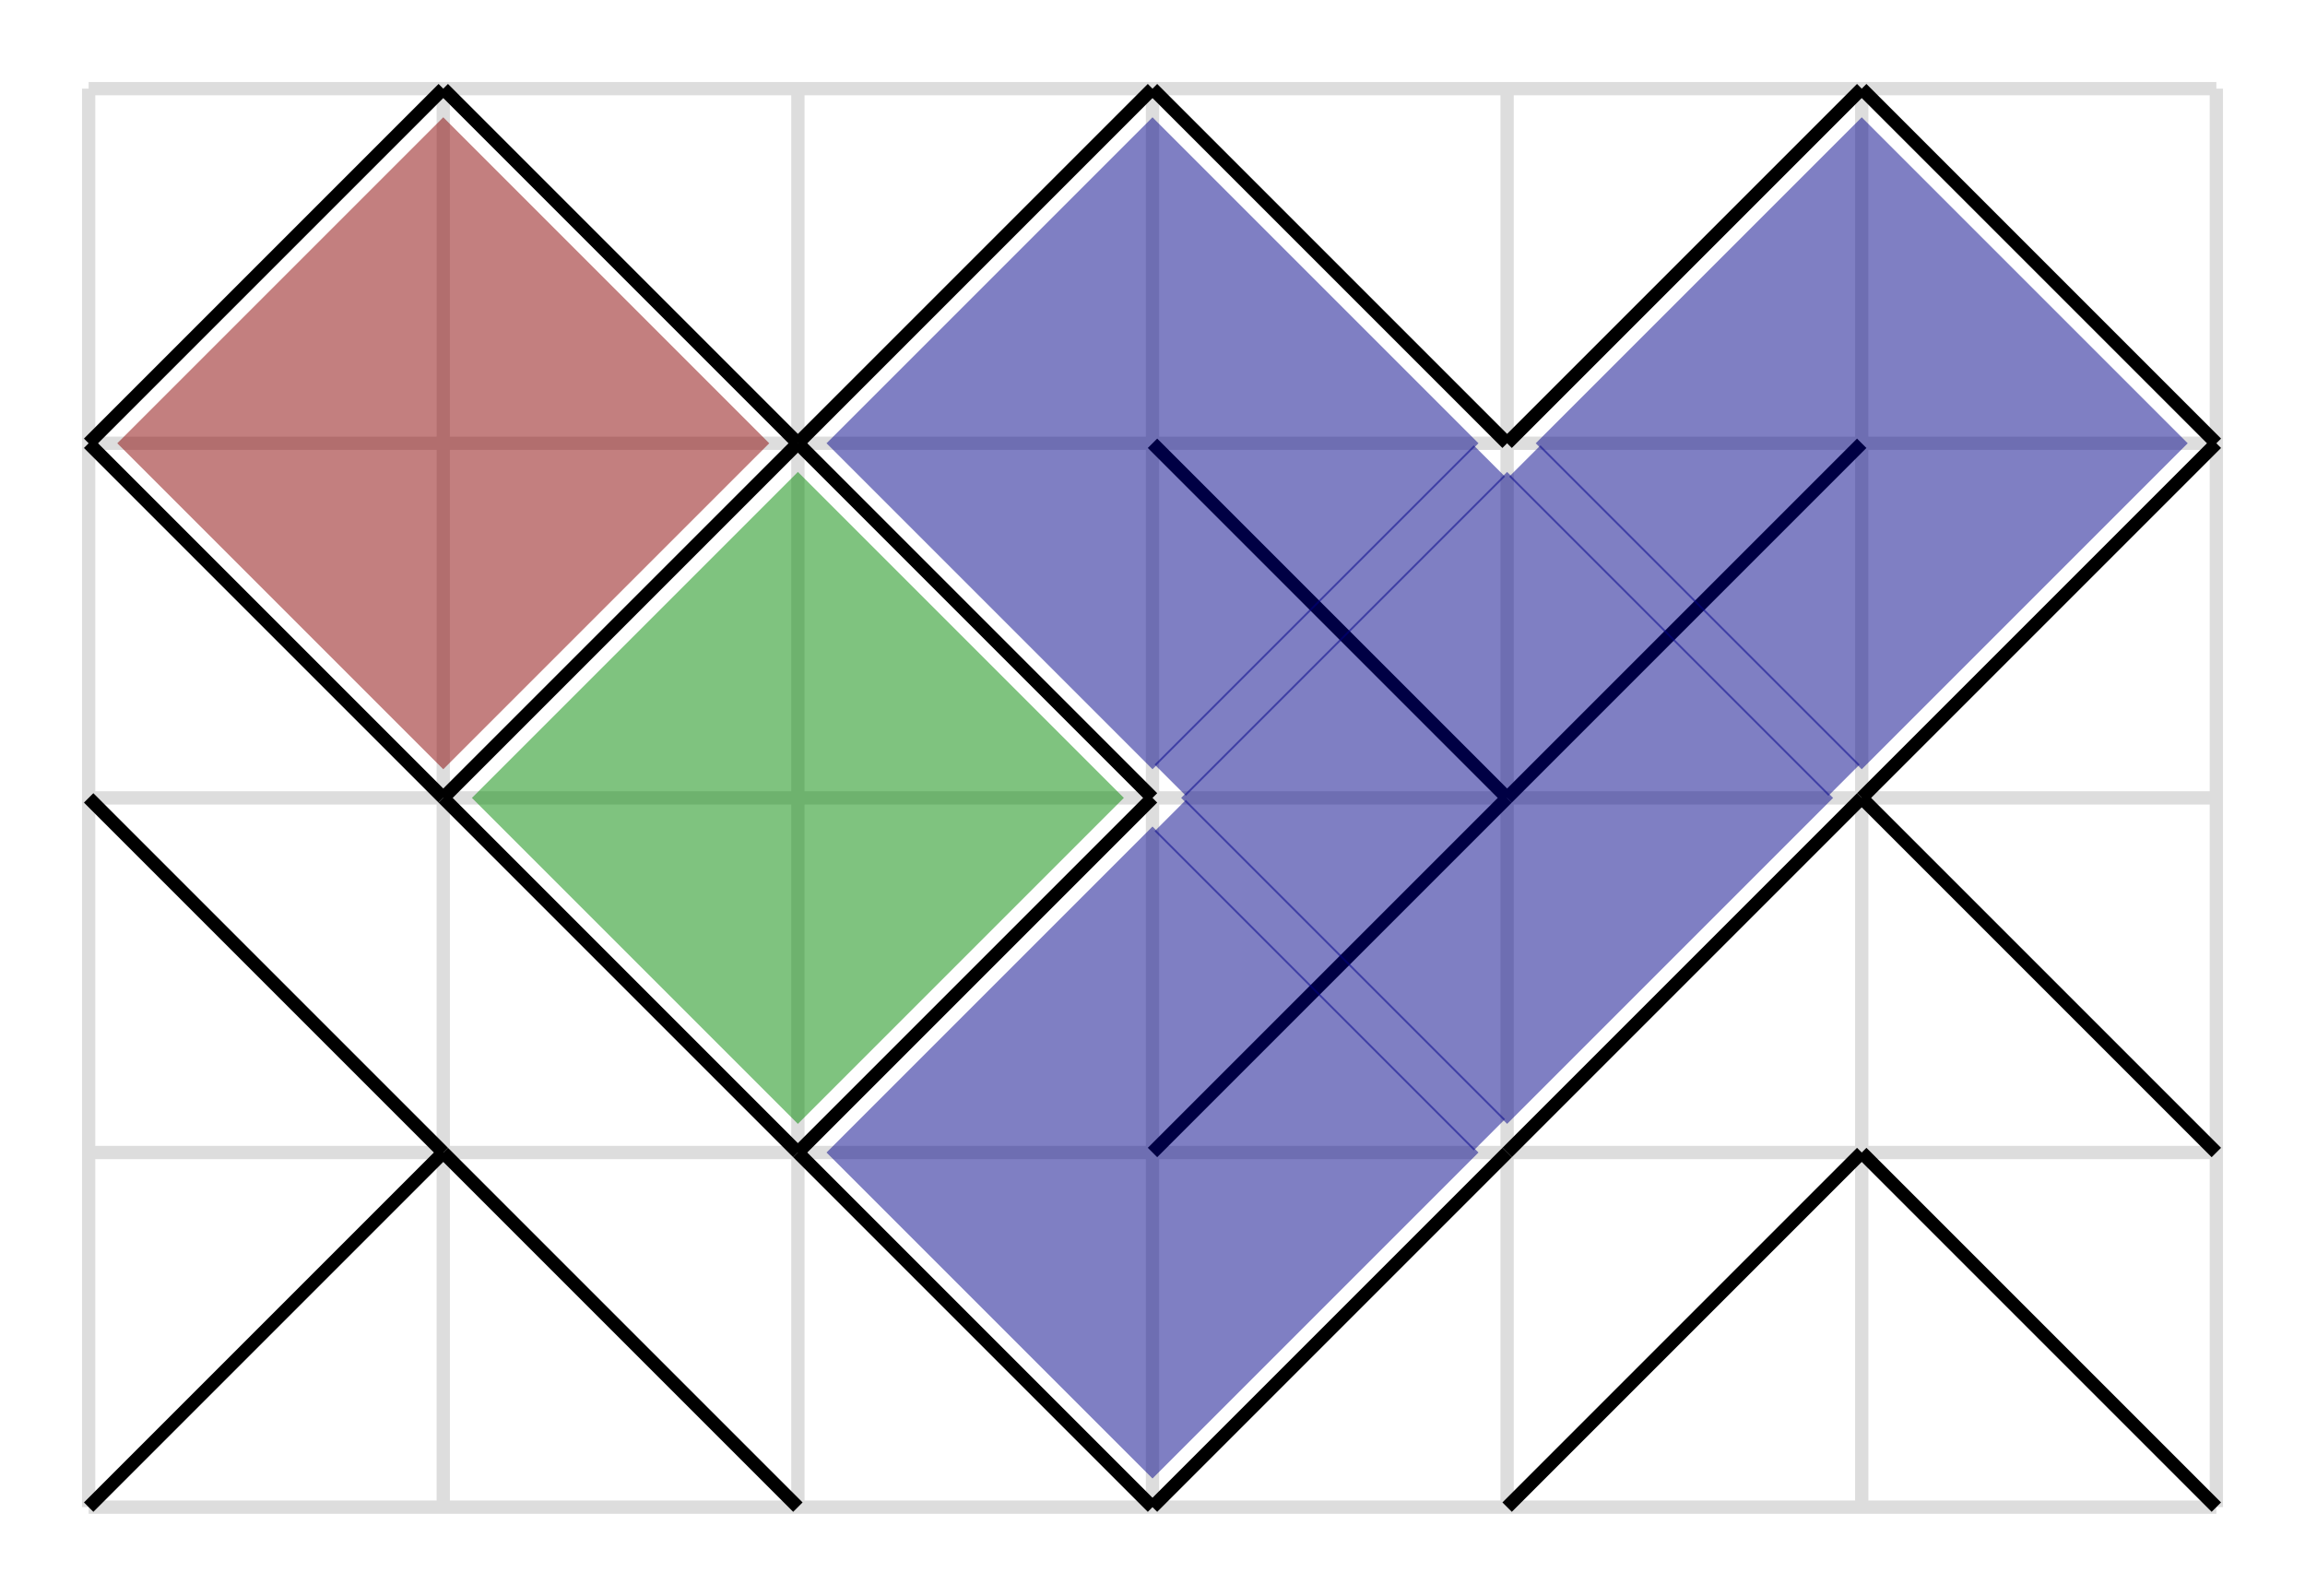 <svg width="260" height="180" xmlns="http://www.w3.org/2000/svg">
    <g>
        <!-- Grid horizontal lines -->
        <line y2="10" x2="250" y1="10" x1="10" stroke-width="1.5" stroke="#ddd" />
        <line y2="50" x2="250" y1="50" x1="10" stroke-width="1.5" stroke="#ddd" />
        <line y2="90" x2="250" y1="90" x1="10" stroke-width="1.5" stroke="#ddd" />
        <line y2="130" x2="250" y1="130" x1="10" stroke-width="1.5" stroke="#ddd" />
        <line y2="170" x2="250" y1="170" x1="10" stroke-width="1.5" stroke="#ddd" />
        <line y2="210" x2="10" y1="210" x1="10" stroke-width="1.5" stroke="#ddd" />
        <!-- Grid vetical lines -->
        <line y2="170" x2="10" y1="10" x1="10" stroke-width="1.5" stroke="#ddd" />
        <line y2="170" x2="50" y1="10" x1="50" stroke-width="1.5" stroke="#ddd" />
        <line y2="170" x2="90" y1="10" x1="90" stroke-width="1.5" stroke="#ddd" />
        <line y2="170" x2="130" y1="10" x1="130" stroke-width="1.5" stroke="#ddd" />
        <line y2="170" x2="170" y1="10" x1="170" stroke-width="1.5" stroke="#ddd" />
        <line y2="170" x2="210" y1="10" x1="210" stroke-width="1.5" stroke="#ddd" />
        <line y2="170" x2="250" y1="10" x1="250" stroke-width="1.5" stroke="#ddd" />
        <!-- Cell content -->
        <!-- on line 1: ><><>< -->
        <line x1="10" y1="50" x2="50" y2="10" stroke-width="1.5" stroke="#000" />
        <line x1="50" y1="10" x2="90" y2="50" stroke-width="1.5" stroke="#000" />
        <line x1="90" y1="50" x2="130" y2="10" stroke-width="1.5" stroke="#000" />
        <line x1="130" y1="10" x2="170" y2="50" stroke-width="1.5" stroke="#000" />
        <line x1="170" y1="50" x2="210" y2="10" stroke-width="1.5" stroke="#000" />
        <line x1="210" y1="10" x2="250" y2="50" stroke-width="1.5" stroke="#000" />
        <!-- on line 2: <><<>> -->
        <line x1="10" y1="50" x2="50" y2="90" stroke-width="1.5" stroke="#000" />
        <line x1="50" y1="90" x2="90" y2="50" stroke-width="1.5" stroke="#000" />
        <line x1="90" y1="50" x2="130" y2="90" stroke-width="1.5" stroke="#000" />
        <line x1="130" y1="50" x2="170" y2="90" stroke-width="1.5" stroke="#000" />
        <line x1="170" y1="90" x2="210" y2="50" stroke-width="1.5" stroke="#000" />
        <line x1="210" y1="90" x2="250" y2="50" stroke-width="1.5" stroke="#000" />
        <!-- on line 3: <<>>>< -->
        <line x1="10" y1="90" x2="50" y2="130" stroke-width="1.5" stroke="#000" />
        <line x1="50" y1="90" x2="90" y2="130" stroke-width="1.5" stroke="#000" />
        <line x1="90" y1="130" x2="130" y2="90" stroke-width="1.5" stroke="#000" />
        <line x1="130" y1="130" x2="170" y2="90" stroke-width="1.5" stroke="#000" />
        <line x1="170" y1="130" x2="210" y2="90" stroke-width="1.5" stroke="#000" />
        <line x1="210" y1="90" x2="250" y2="130" stroke-width="1.5" stroke="#000" />
        <!-- on line 4: ><<>>< -->
        <line x1="10" y1="170" x2="50" y2="130" stroke-width="1.5" stroke="#000" />
        <line x1="50" y1="130" x2="90" y2="170" stroke-width="1.5" stroke="#000" />
        <line x1="90" y1="130" x2="130" y2="170" stroke-width="1.5" stroke="#000" />
        <line x1="130" y1="170" x2="170" y2="130" stroke-width="1.5" stroke="#000" />
        <line x1="170" y1="170" x2="210" y2="130" stroke-width="1.5" stroke="#000" />
        <line x1="210" y1="130" x2="250" y2="170" stroke-width="1.5" stroke="#000" />
        <!-- Closed blocks fill-up -->
        <rect transform="rotate(45 50,50) " height="52" width="52" y="24" x="24" fill-opacity="0.5" fill="#800"/>
        <rect transform="rotate(45 90,90)" height="52" width="52" y="64" x="64" fill-opacity="0.5" fill="#080"/>
        <rect transform="rotate(45 130,50)" height="52" width="52" y="24" x="104" fill-opacity="0.5" fill="#008"/>
        <rect transform="rotate(45 210,50)" height="52" width="52" y="24" x="184" fill-opacity="0.5" fill="#008"/>
        <line x1="132" y1="88" x2="168" y2="52" stroke-width="5" stroke="#008" stroke-opacity="0.5" />
        <line x1="132" y1="92" x2="168" y2="128" stroke-width="5" stroke="#008" stroke-opacity="0.5" />
        <line x1="172" y1="52" x2="208" y2="88" stroke-width="5" stroke="#008" stroke-opacity="0.5" />
        <rect transform="rotate(45 170,90)" height="52" width="52" y="64" x="144" fill-opacity="0.5" fill="#008"/>
        <rect transform="rotate(45 130,130)" height="52" width="52" y="104" x="104" fill-opacity="0.5" fill="#008"/>
    </g>
</svg>